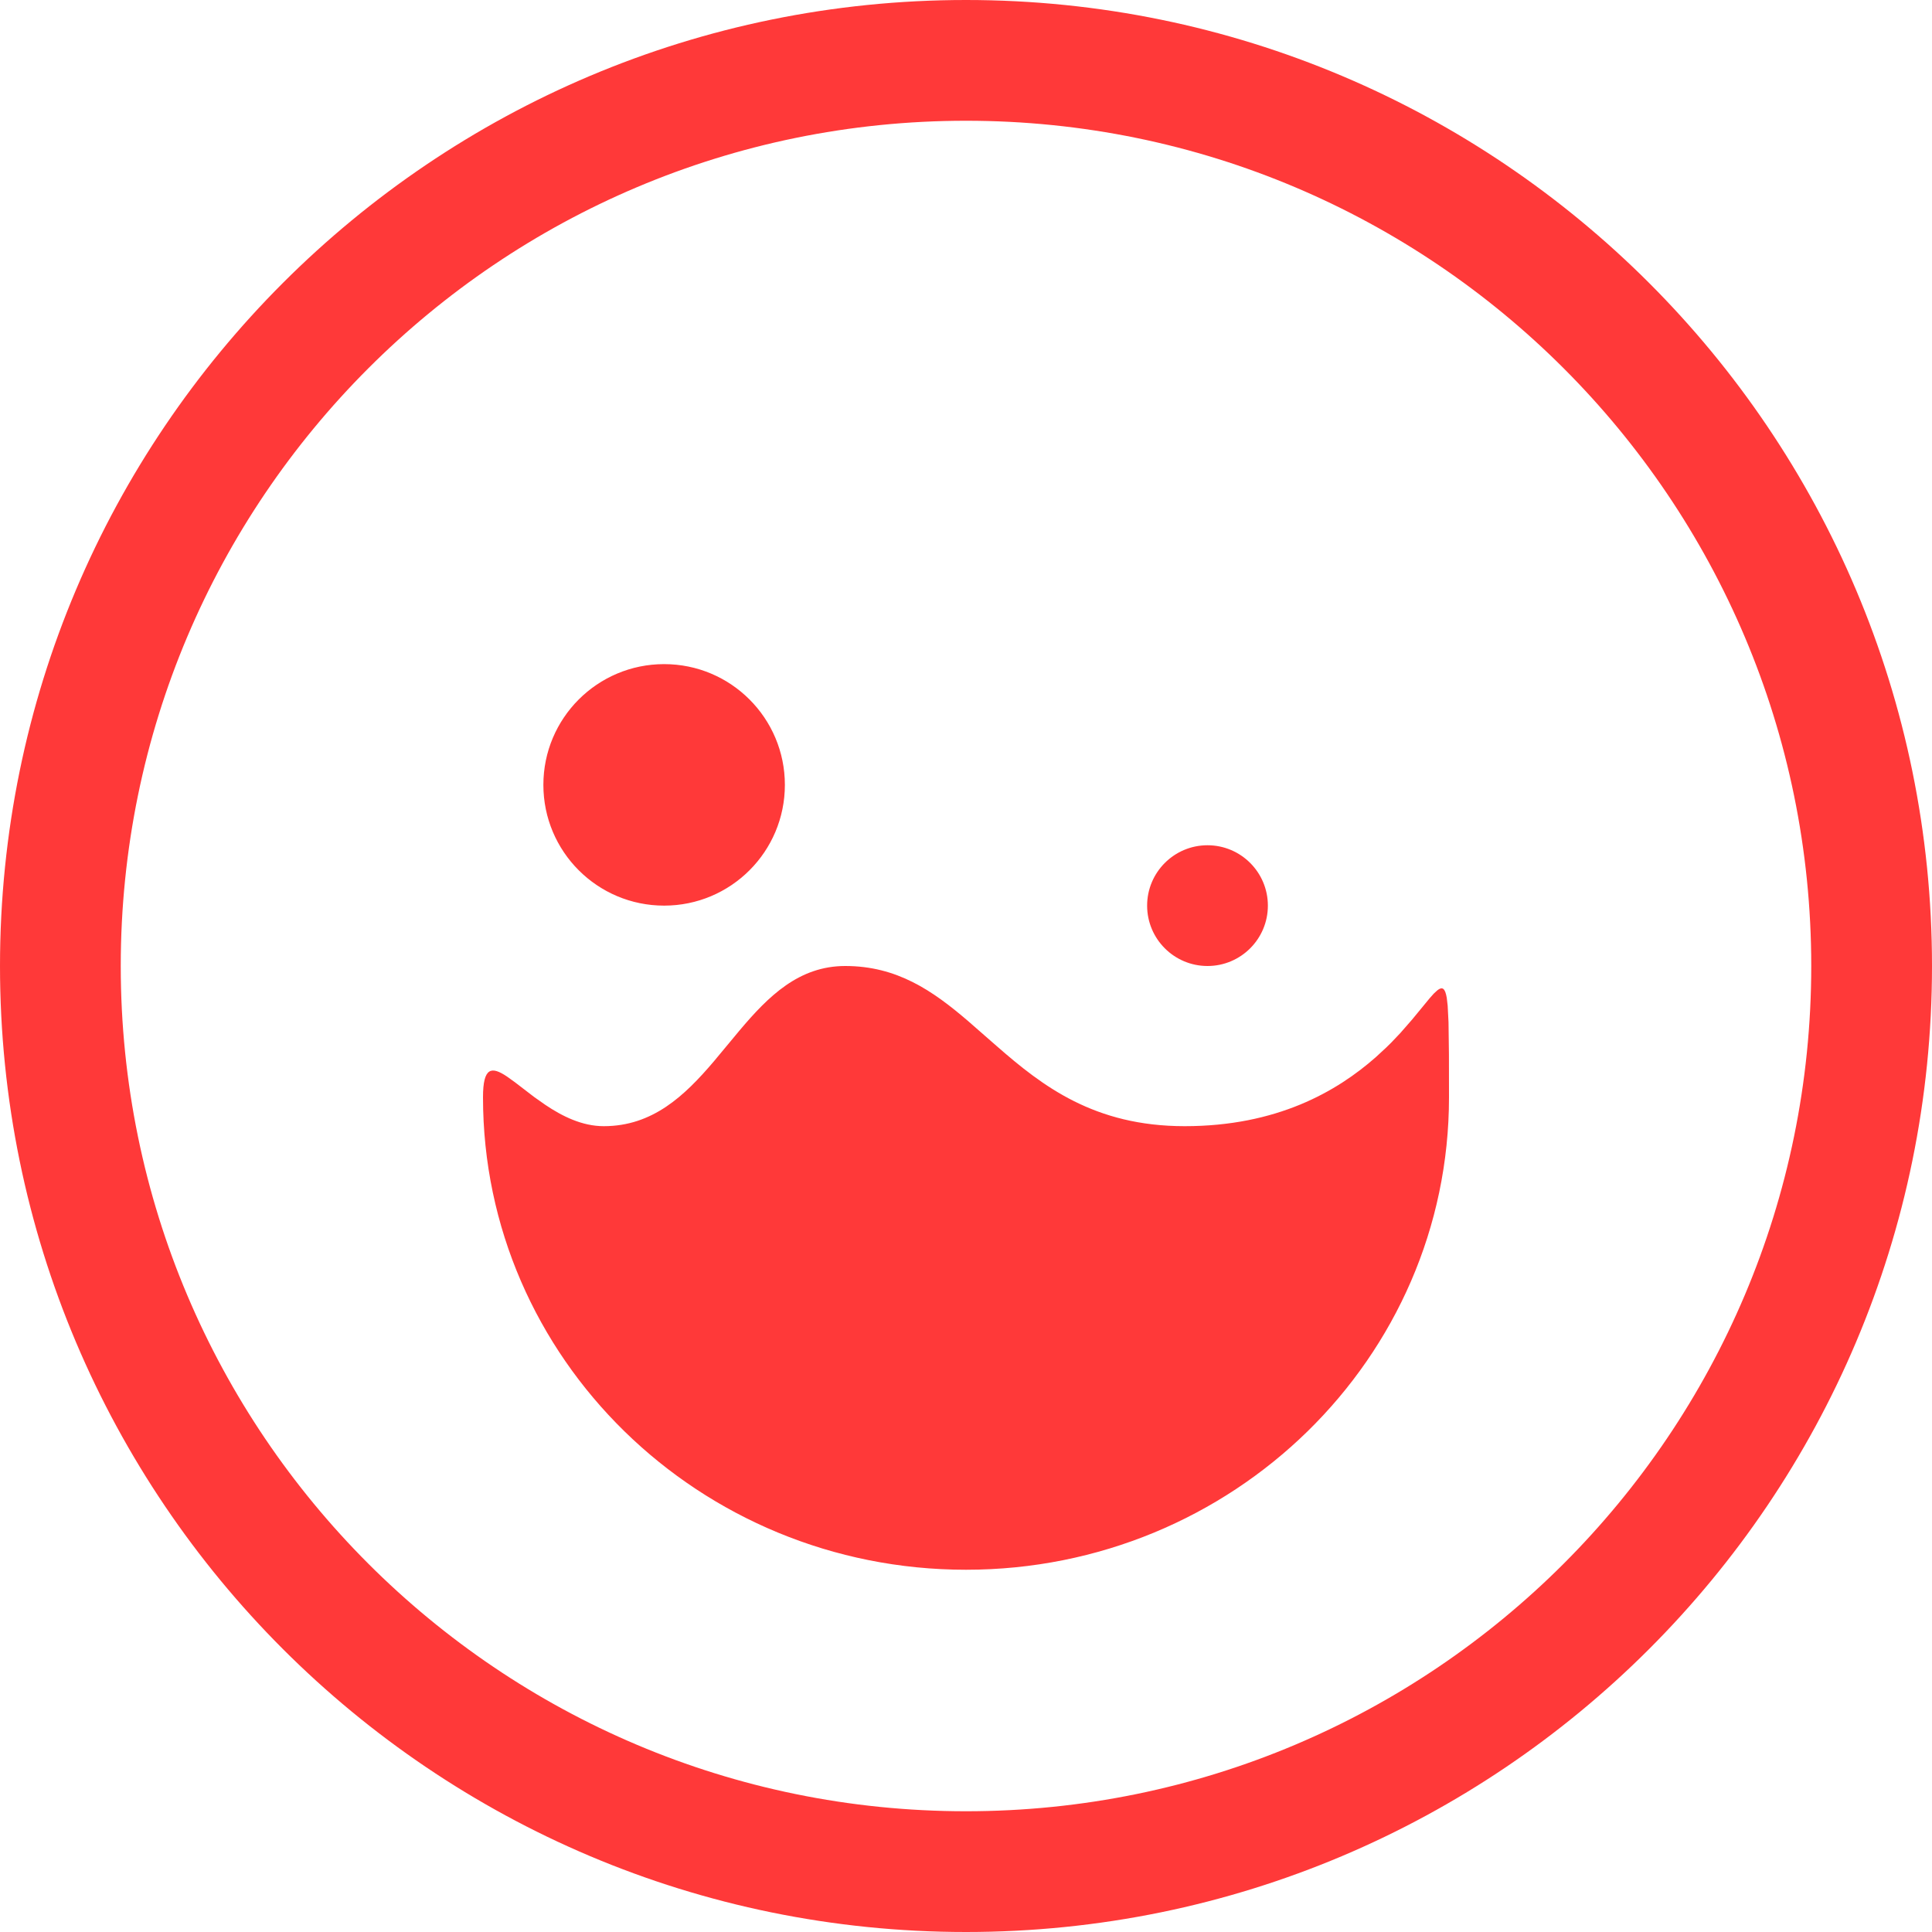 <?xml version="1.0" encoding="UTF-8"?>
<svg width="32px" height="32px" viewBox="0 0 32 32" version="1.1" xmlns="http://www.w3.org/2000/svg" xmlns:xlink="http://www.w3.org/1999/xlink">
    <title>高液红</title>
    <g id="页面-1" stroke="none" stroke-width="1" fill="none" fill-rule="evenodd">
        <g id="编组-62" transform="translate(-231, 0)" fill="#FF3939" fill-rule="nonzero">
            <path d="M247,0 C255.837,0 263,7.163 263,16 C263,24.837 255.837,32 247,32 C238.163,32 231,24.837 231,16 C231,7.163 238.163,0 247,0 Z M247,2 C239.268,2 233,8.268 233,16 C233,23.732 239.268,30 247,30 C254.732,30 261,23.732 261,16 C261,8.268 254.732,2 247,2 Z M245,16 C245.857,16 246.447,16.409 247.029,16.907 L247.508,17.326 C248.267,17.99 249.126,18.653 250.622,18.653 C252.148,18.653 253.142,18.08 253.79,17.508 L253.965,17.346 C253.993,17.319 254.02,17.292 254.047,17.265 L254.196,17.108 L254.196,17.108 L254.389,16.887 L254.389,16.887 L254.678,16.536 L254.678,16.536 L254.748,16.457 L254.748,16.457 L254.808,16.402 C254.889,16.338 254.936,16.365 254.963,16.528 L254.978,16.657 L254.978,16.657 L254.992,16.932 L254.992,16.932 L254.999,17.467 L254.999,17.467 L255,18.174 C255,22.496 251.418,26 247,26 C242.582,26 239,22.496 239,18.174 C239,17.668 239.145,17.662 239.396,17.83 L239.531,17.927 L239.531,17.927 L239.849,18.171 L239.849,18.171 L240.031,18.299 C240.313,18.489 240.642,18.653 241,18.653 C241.809,18.653 242.337,18.151 242.82,17.584 L243.249,17.068 C243.727,16.501 244.232,16 245,16 Z M251,14 C251.552,14 252,14.448 252,15 C252,15.552 251.552,16 251,16 C250.448,16 250,15.552 250,15 C250,14.448 250.448,14 251,14 Z M242,11 C243.105,11 244,11.895 244,13 C244,14.105 243.105,15 242,15 C240.895,15 240,14.105 240,13 C240,11.895 240.895,11 242,11 Z" id="高液红"></path>
        </g>
    </g>
</svg>